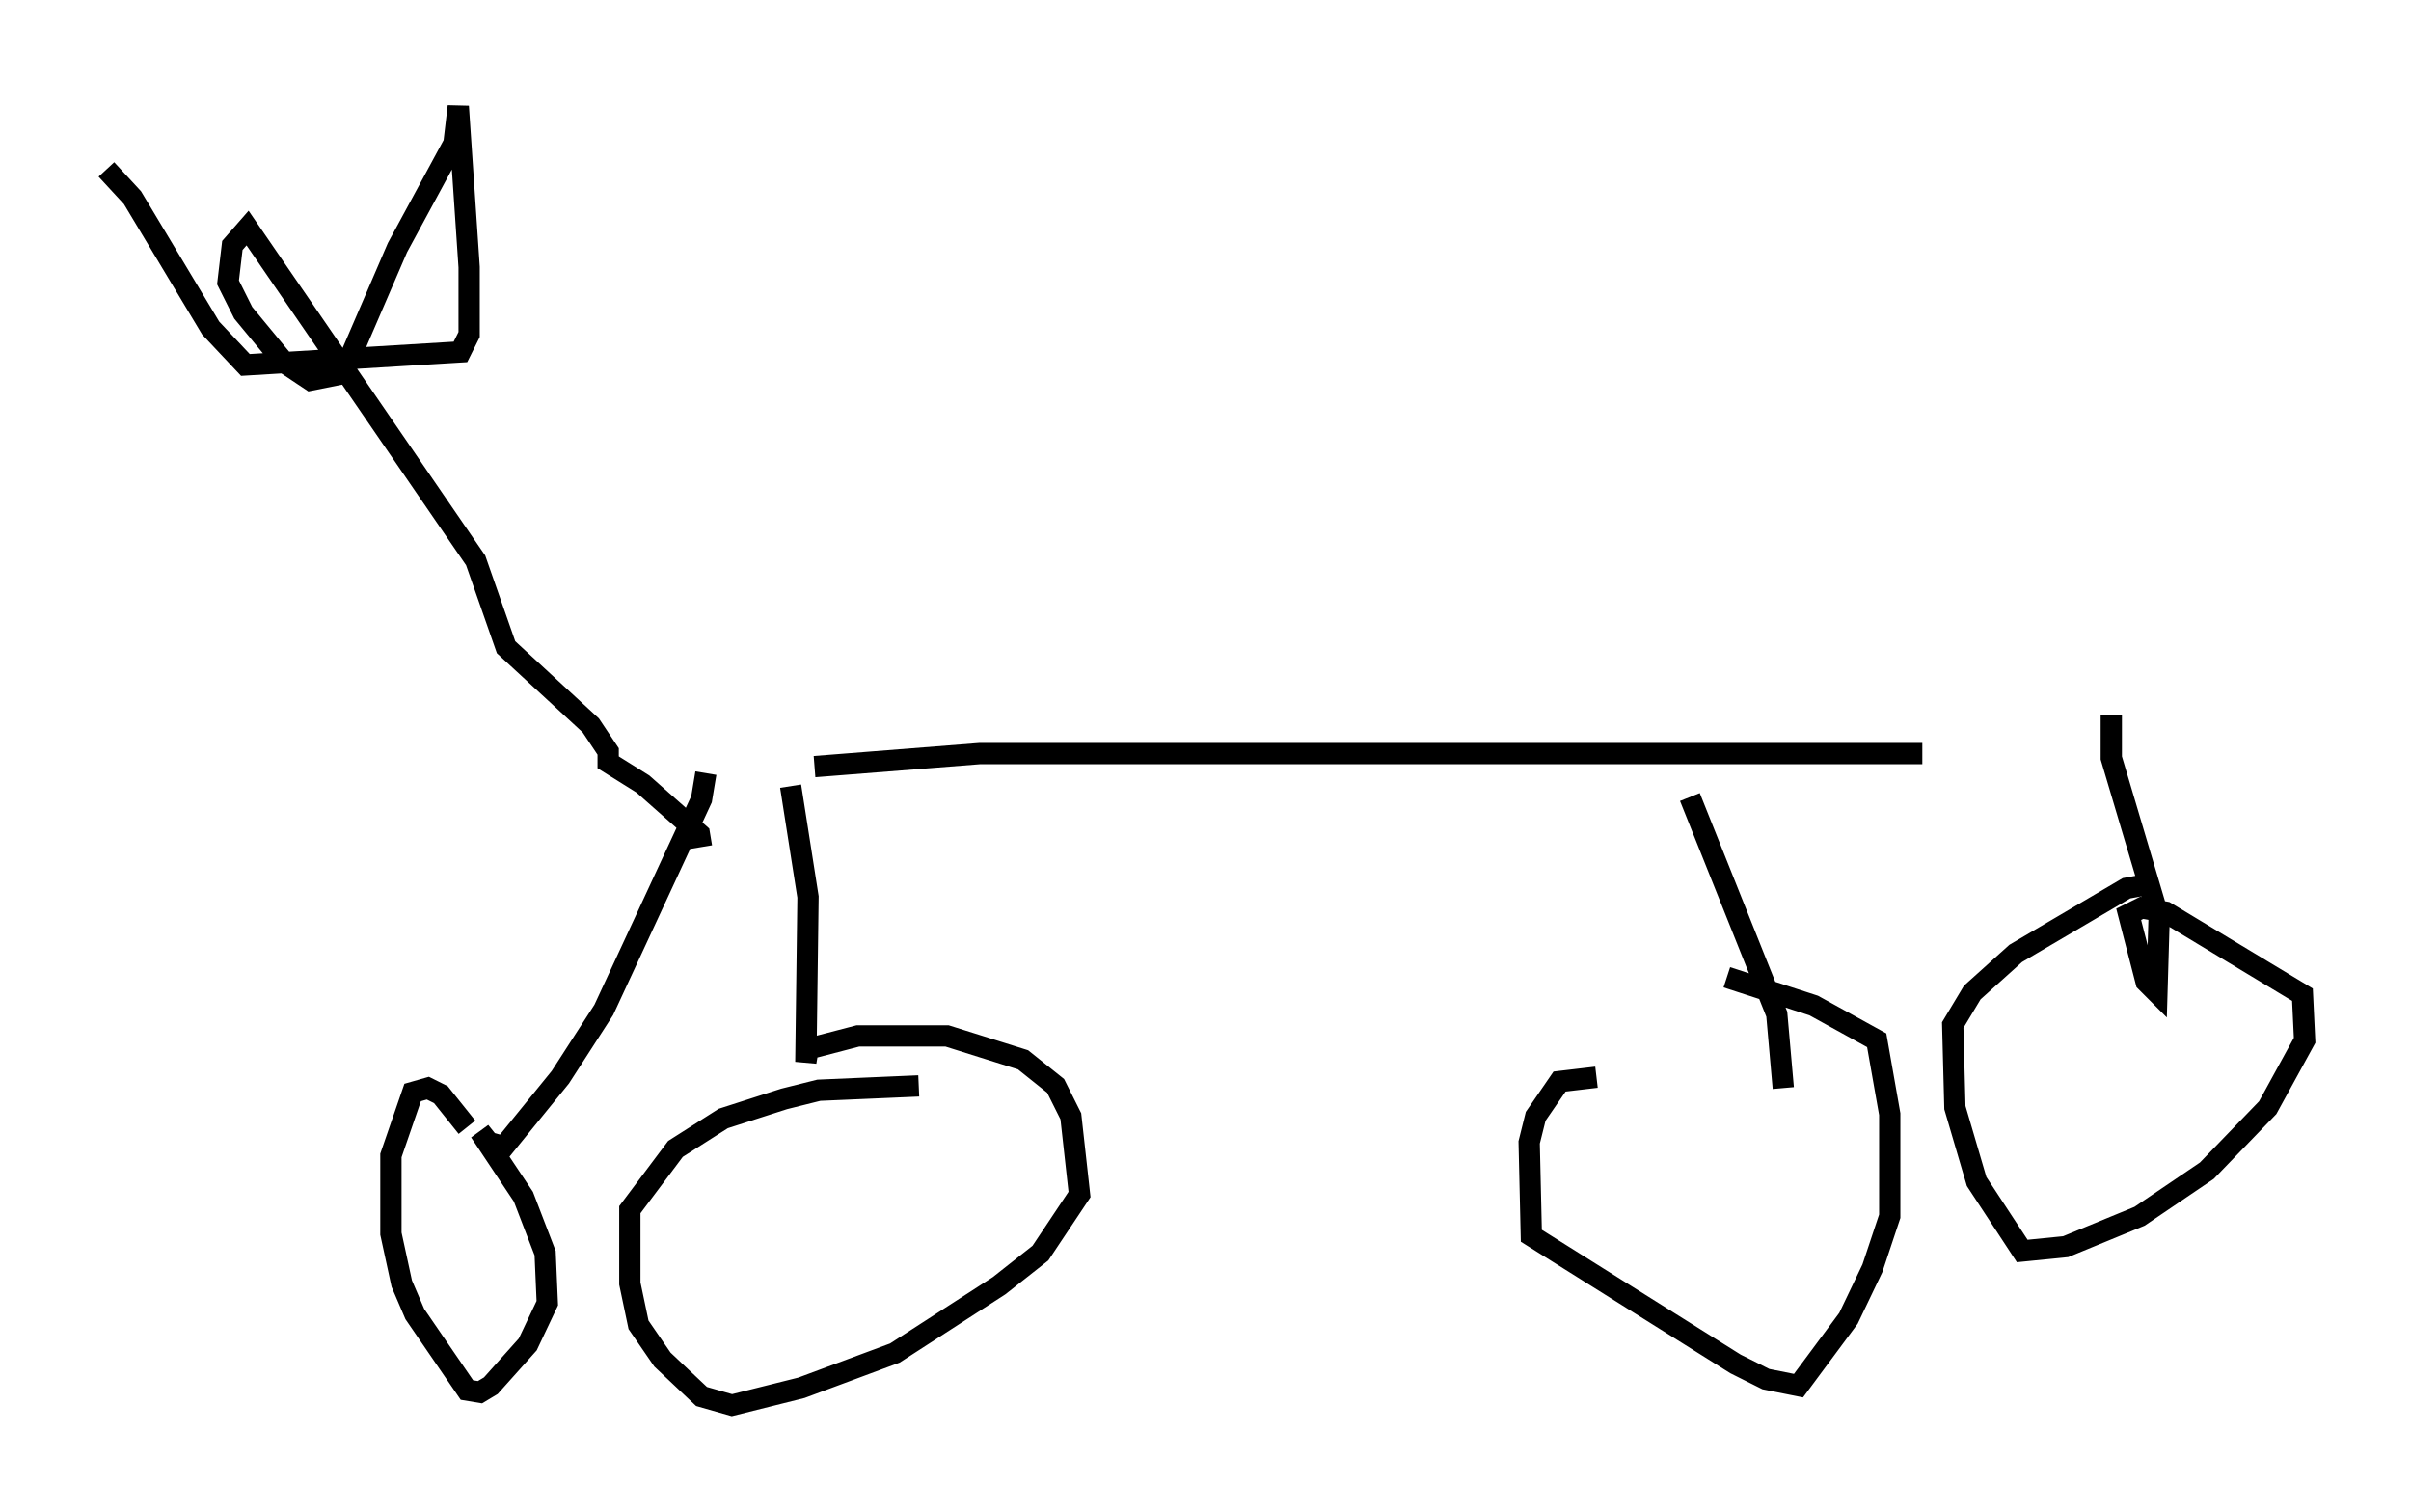 <?xml version="1.0" encoding="utf-8" ?>
<svg baseProfile="full" height="71.047" version="1.1" width="113.309" xmlns="http://www.w3.org/2000/svg" xmlns:ev="http://www.w3.org/2001/xml-events" xmlns:xlink="http://www.w3.org/1999/xlink"><defs /><rect fill="white" height="71.047" width="113.309" x="0" y="0" /><path d="M98.918, 34.196 m-8.575, 1.225 l-44.305, 0.0 -7.758, 0.613 m60.944, -2.45 l0.0, 2.042 2.246, 7.554 l-0.102, 3.471 -0.51, -0.51 l-0.817, -3.165 0.613, -0.306 l1.123, 0.204 6.431, 3.879 l0.102, 2.144 -1.735, 3.165 l-2.858, 2.96 -3.165, 2.144 l-3.471, 1.429 -2.042, 0.204 l-2.144, -3.267 -1.021, -3.471 l-0.102, -3.879 0.919, -1.531 l2.042, -1.838 5.206, -3.063 l1.123, -0.204 m-19.906, 4.39 l4.083, 1.327 2.96, 1.633 l0.613, 3.471 0.0, 4.798 l-0.817, 2.45 -1.123, 2.348 l-2.348, 3.165 -1.531, -0.306 l-1.429, -0.715 -9.596, -6.023 l-0.102, -4.39 0.306, -1.225 l1.123, -1.633 1.735, -0.204 m8.779, 0.51 l-0.306, -3.471 -4.083, -10.208 m-42.263, -0.51 l0.817, 5.206 -0.102, 7.758 l0.102, -0.613 2.348, -0.613 l4.185, 0.0 3.573, 1.123 l1.531, 1.225 0.715, 1.429 l0.408, 3.675 -1.838, 2.756 l-1.94, 1.531 -4.9, 3.165 l-4.39, 1.633 -3.267, 0.817 l-1.429, -0.408 -1.838, -1.735 l-1.123, -1.633 -0.408, -1.94 l0.0, -3.471 2.144, -2.858 l2.246, -1.429 2.858, -0.919 l1.633, -0.408 4.696, -0.204 m-10.004, -14.7 l-0.204, 1.225 -4.594, 9.902 l-2.042, 3.165 -2.654, 3.267 l-0.715, -0.204 -0.408, -0.51 l2.042, 3.063 1.021, 2.654 l0.102, 2.348 -0.919, 1.94 l-1.735, 1.94 -0.51, 0.306 l-0.613, -0.102 -2.45, -3.573 l-0.613, -1.429 -0.51, -2.348 l0.0, -3.675 1.021, -2.96 l0.715, -0.204 0.613, 0.306 l1.225, 1.531 m11.025, -13.169 l-0.102, -0.613 -2.654, -2.348 l-1.633, -1.021 0.0, -0.51 l-0.817, -1.225 -3.981, -3.675 l-1.429, -4.083 -10.719, -15.619 l-0.715, 0.817 -0.204, 1.735 l0.715, 1.429 1.94, 2.348 l1.225, 0.817 1.531, -0.306 l2.552, -5.921 2.654, -4.9 l0.204, -1.735 0.51, 7.554 l0.0, 3.165 -0.408, 0.817 l-10.106, 0.613 -1.633, -1.735 l-3.675, -6.125 -1.225, -1.327 " fill="none" stroke="black" stroke-width="1" /></svg>